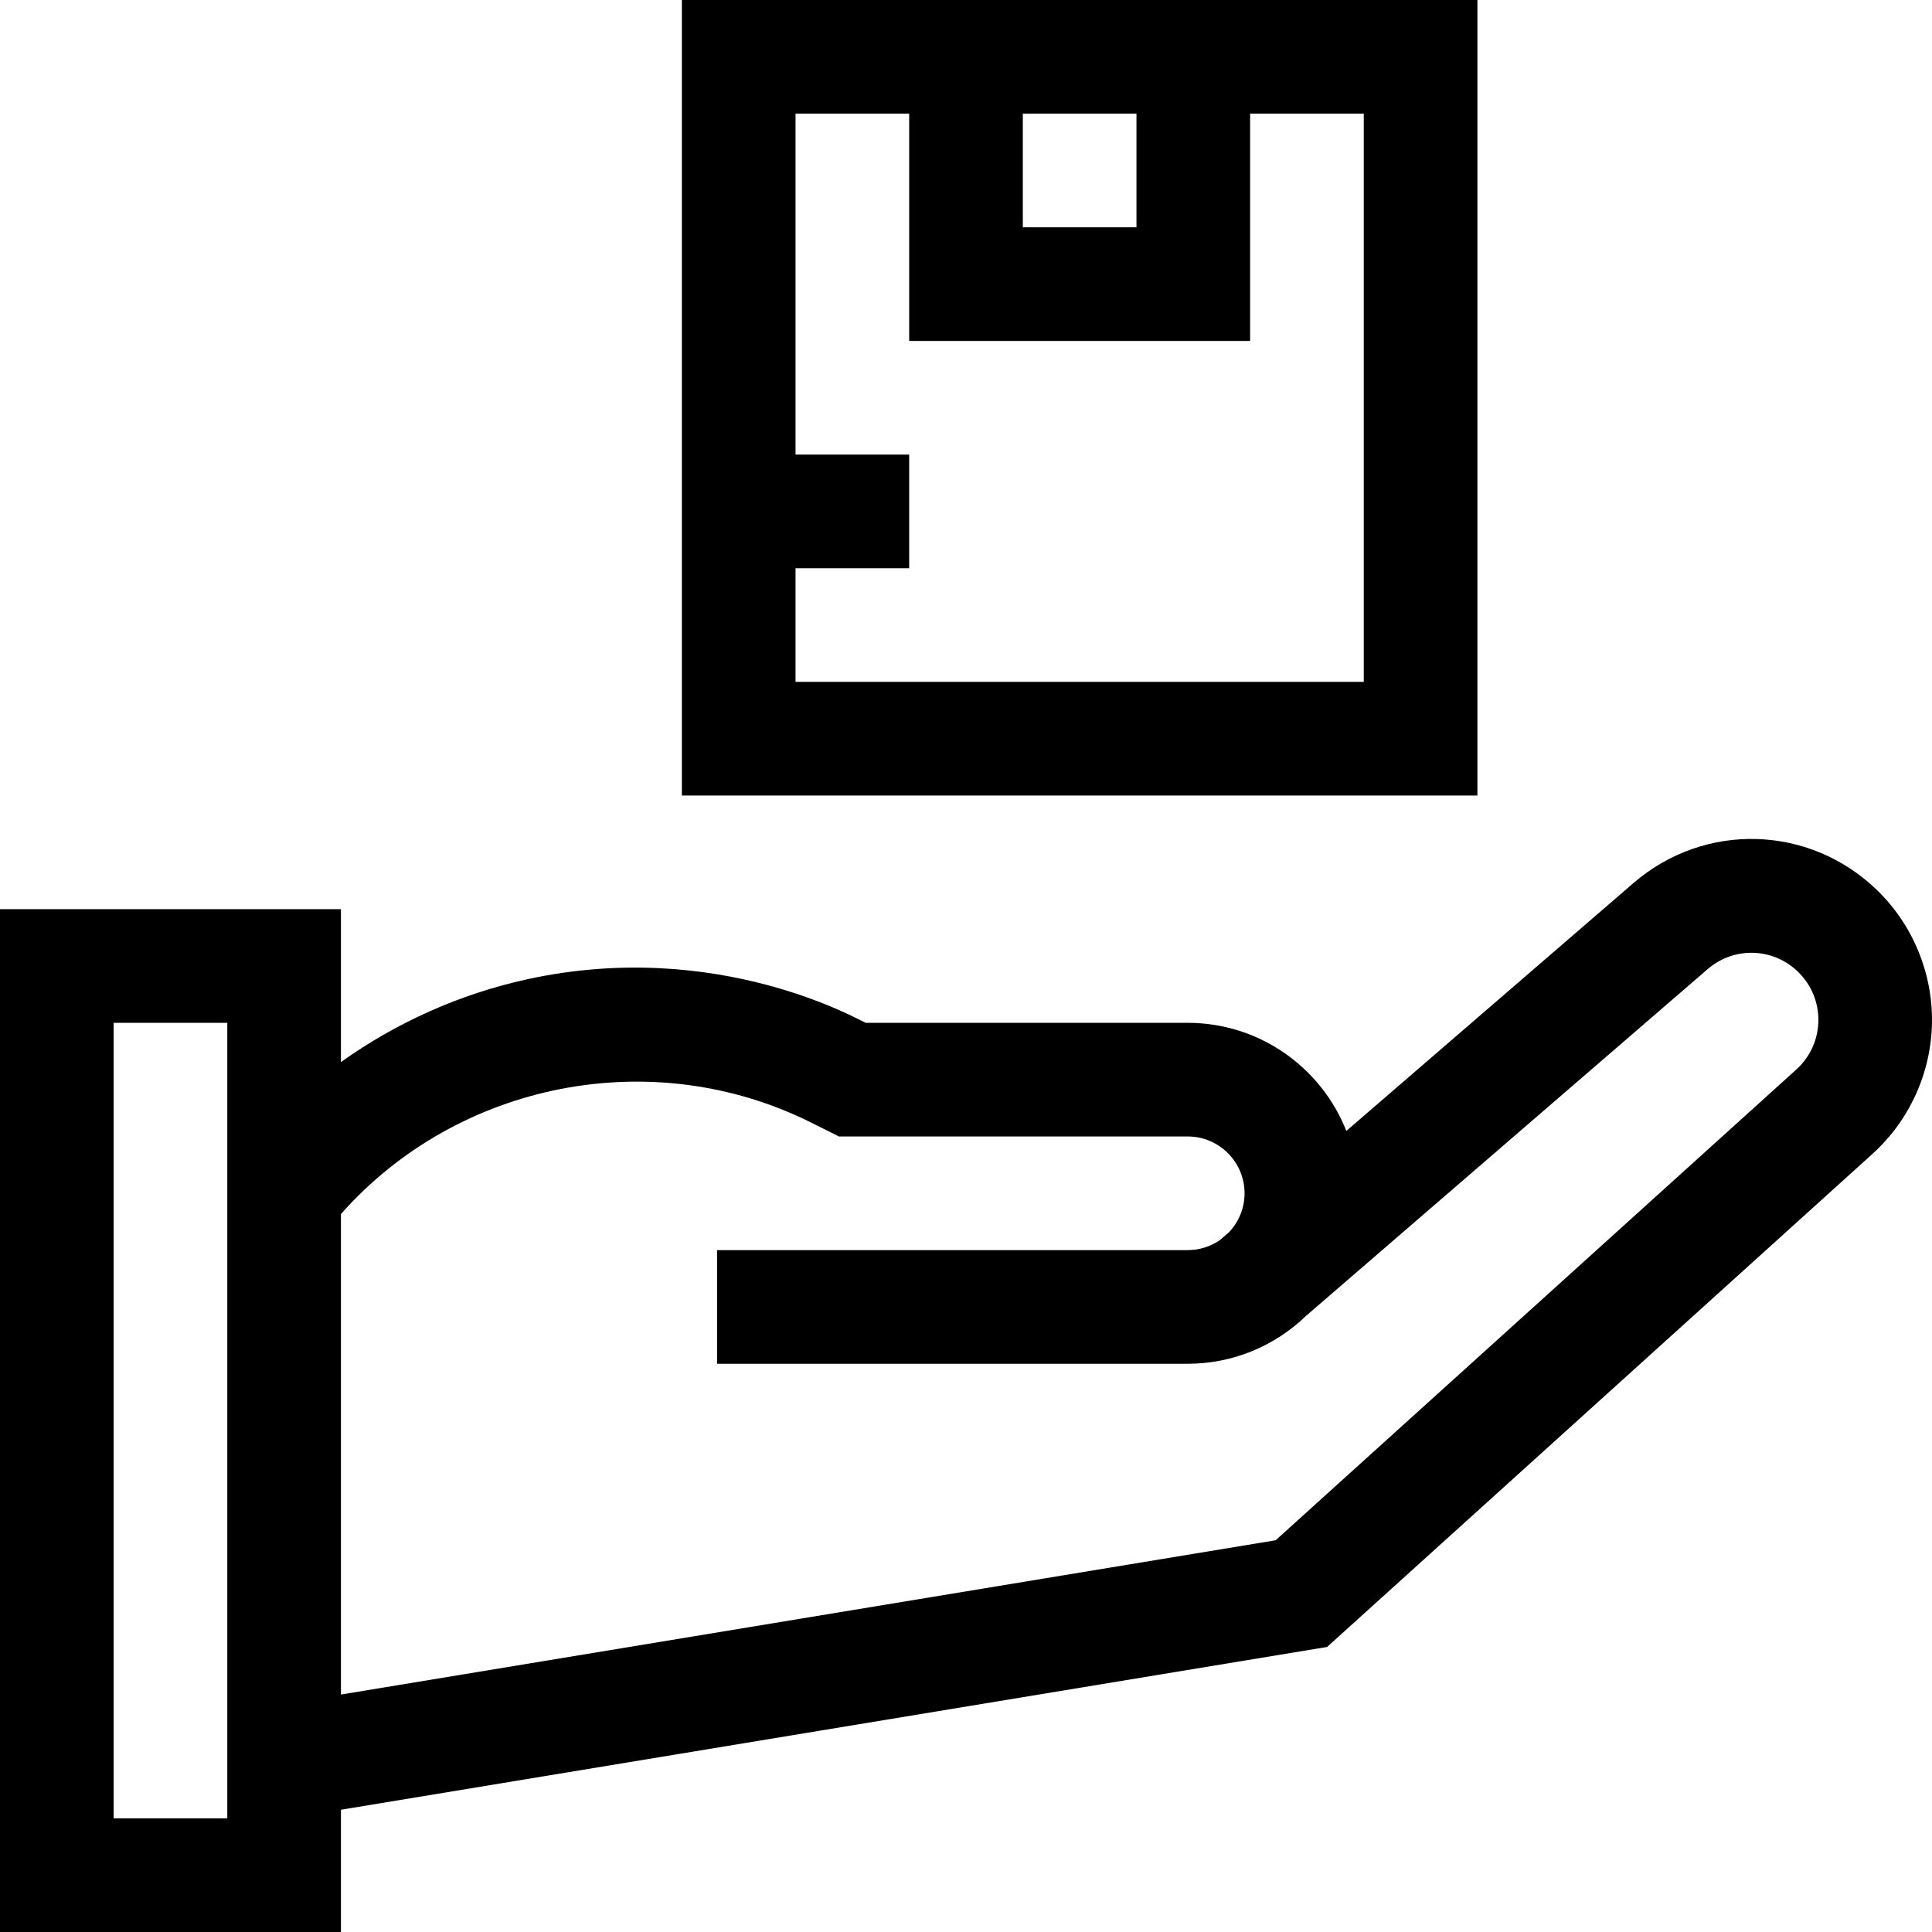 <svg id="Capa_1" enable-background="new 0 0 510 510" height="512" viewBox="0 0 510 510" width="512" xmlns="http://www.w3.org/2000/svg"><g><path d="m495.407 234.888c-17.856-17.208-45.474-17.967-64.244-1.759l-75.763 65.409c-6.585-16.691-22.864-28.538-41.868-28.538h-84.991c-1.247-.377-38.922-22.574-89.473-11.475-17.728 3.894-34.431 11.391-49.069 21.839v-40.364h-89.999v270h90v-32.273l260.323-42.973 143.947-130.144c9.778-8.826 15.509-21.442 15.724-34.613s-5.102-25.968-14.587-35.109zm-435.407 245.112h-30v-210h30zm414.159-197.651-137.418 124.241-246.741 40.73v-126.84c30.845-34.857 82.23-45.095 124.198-24.111l7.261 3.631h92.074c8.271 0 15 6.729 15 15 0 3.978-1.567 7.59-4.104 10.277l-2.391 2.064c-2.419 1.672-5.349 2.658-8.506 2.658h-124.246v30h124.247c12.107 0 23.104-4.815 31.2-12.619l106.036-91.545c6.96-6.01 17.2-5.728 23.82.653 7.372 7.107 7.217 18.959-.43 25.861z"/><path d="m390 0h-210v210h210zm-120 30h30v30h-30zm90 150h-150v-30h30v-30h-30v-90h30v60h90v-60h30z"/></g></svg>